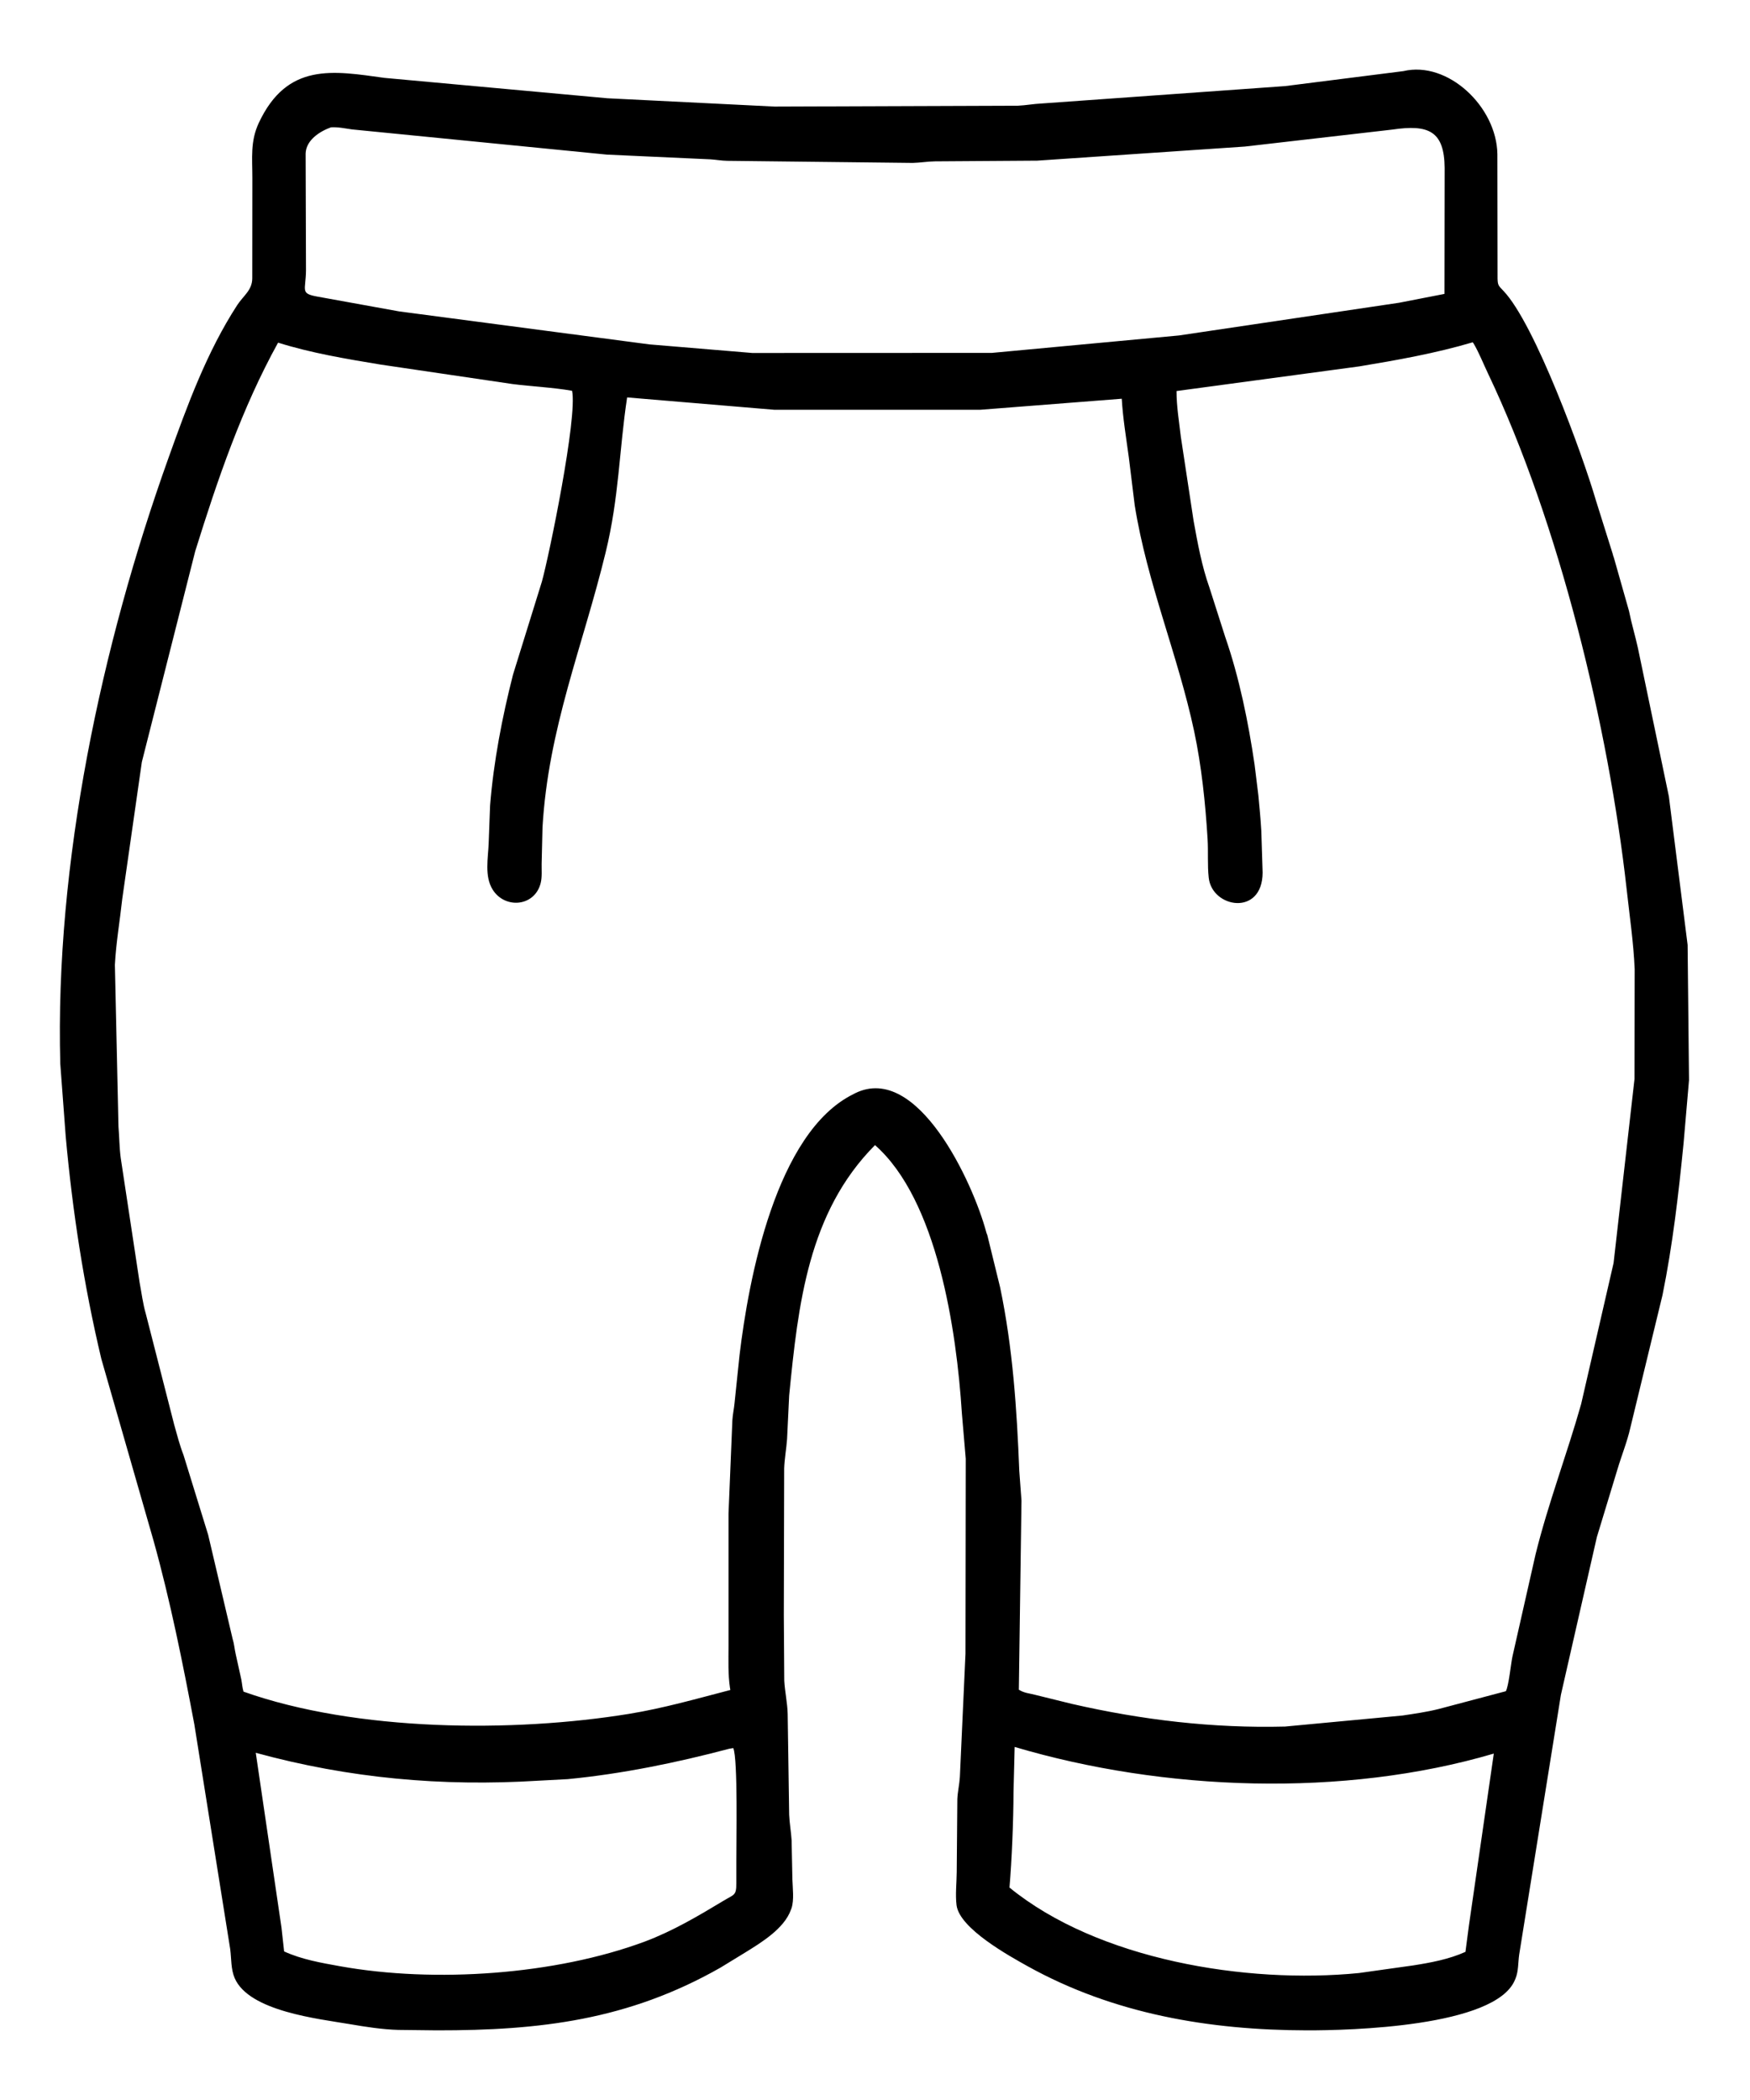 <svg width="20" height="24" viewBox="0 0 20 24" fill="none" xmlns="http://www.w3.org/2000/svg">
<path d="M8.958 18.459L8.963 19.207C8.97 19.335 8.999 19.461 9.002 19.588L9.019 20.74C9.023 20.838 9.041 20.935 9.047 21.032L9.056 21.478C9.059 21.579 9.077 21.713 9.046 21.808L9.039 21.826C8.963 22.041 8.7 22.201 8.514 22.316L8.236 22.486C7.178 23.089 6.166 23.205 4.994 23.204L4.554 23.199C4.37 23.194 4.178 23.164 3.997 23.133C3.64 23.072 2.846 22.987 2.682 22.607C2.638 22.505 2.645 22.385 2.631 22.276L2.221 19.707C2.089 19.008 1.947 18.298 1.756 17.612L1.158 15.53C0.958 14.688 0.829 13.848 0.751 12.988L0.689 12.158C0.627 9.866 1.159 7.373 1.926 5.232C2.139 4.636 2.364 4.021 2.711 3.487C2.783 3.377 2.882 3.318 2.883 3.181L2.884 2.034C2.884 1.806 2.859 1.617 2.957 1.406C3.282 0.71 3.808 0.809 4.393 0.89L6.941 1.123L8.853 1.218L11.634 1.208C11.724 1.204 11.812 1.187 11.901 1.183L14.687 0.984L16.038 0.813C16.545 0.692 17.105 1.218 17.113 1.762L17.115 3.183C17.117 3.259 17.125 3.265 17.18 3.322C17.541 3.697 18.089 5.205 18.239 5.719L18.429 6.324C18.434 6.342 18.438 6.359 18.445 6.376L18.617 6.982C18.645 7.124 18.688 7.264 18.719 7.406L19.073 9.103L19.287 10.799L19.303 12.344L19.241 13.064C19.183 13.649 19.117 14.224 19 14.801L18.633 16.315C18.597 16.476 18.532 16.634 18.485 16.793L18.25 17.566L17.839 19.369L17.362 22.339C17.349 22.43 17.355 22.528 17.319 22.615L17.313 22.629C17.088 23.166 15.414 23.205 14.936 23.204C13.823 23.202 12.73 23.018 11.746 22.472C11.54 22.357 10.966 22.042 10.932 21.774C10.917 21.654 10.933 21.517 10.934 21.395L10.941 20.559C10.945 20.474 10.965 20.392 10.97 20.307L11.034 18.9L11.037 16.671L10.993 16.153C10.932 15.199 10.712 13.713 10 13.087C9.236 13.856 9.122 14.906 9.019 15.949L8.995 16.447C8.987 16.559 8.966 16.669 8.962 16.782L8.958 18.459ZM3.783 1.455C3.654 1.501 3.497 1.602 3.493 1.755L3.497 3.09C3.495 3.321 3.426 3.354 3.629 3.39L4.562 3.559L7.422 3.936L8.597 4.034L11.337 4.033L13.473 3.834L15.99 3.46L16.508 3.359L16.51 1.918C16.506 1.499 16.329 1.419 15.912 1.481L14.227 1.675L11.854 1.836L10.687 1.844C10.601 1.845 10.517 1.86 10.431 1.862L8.312 1.838C8.247 1.837 8.184 1.825 8.119 1.821L6.936 1.767L4.023 1.479C3.945 1.468 3.863 1.45 3.783 1.455ZM3.178 3.916C2.763 4.667 2.485 5.484 2.231 6.3L1.621 8.709L1.397 10.274C1.37 10.524 1.326 10.776 1.313 11.027L1.354 12.877C1.364 12.996 1.364 13.118 1.38 13.236L1.595 14.654C1.617 14.77 1.633 14.901 1.666 15.013L1.991 16.283C2.022 16.394 2.055 16.521 2.097 16.628L2.379 17.541L2.658 18.728C2.676 18.785 2.68 18.843 2.693 18.901L2.758 19.195C2.767 19.243 2.769 19.287 2.783 19.333C4.072 19.791 5.87 19.802 7.189 19.587C7.582 19.523 7.962 19.414 8.347 19.314L8.343 19.292C8.319 19.135 8.326 18.972 8.326 18.813L8.326 17.297L8.37 16.23C8.374 16.163 8.389 16.099 8.395 16.033L8.452 15.486C8.554 14.63 8.865 12.941 9.754 12.504L9.773 12.494C10.485 12.143 11.118 13.511 11.271 14.08C11.278 14.104 11.274 14.091 11.283 14.113L11.43 14.713C11.575 15.406 11.621 16.105 11.649 16.811L11.674 17.15L11.644 19.311C11.707 19.35 11.759 19.351 11.828 19.369L12.25 19.473C13.053 19.657 13.862 19.753 14.687 19.732L16.029 19.606C16.167 19.585 16.304 19.566 16.44 19.532L17.21 19.328C17.244 19.26 17.266 19.022 17.285 18.932L17.55 17.761C17.693 17.183 17.908 16.62 18.07 16.047L18.441 14.434L18.68 12.332L18.682 11.076C18.669 10.772 18.623 10.462 18.59 10.16C18.384 8.314 17.82 5.978 17.006 4.269C16.953 4.158 16.904 4.033 16.842 3.927L16.831 3.912C16.409 4.037 15.97 4.115 15.537 4.187L13.446 4.469C13.446 4.646 13.475 4.815 13.495 4.99L13.641 5.952C13.687 6.207 13.735 6.47 13.822 6.715L14.002 7.278C14.163 7.742 14.267 8.254 14.338 8.738L14.381 9.087C14.394 9.224 14.407 9.359 14.415 9.496L14.43 9.972C14.428 10.476 13.851 10.378 13.814 10.031C13.798 9.885 13.81 9.735 13.801 9.588C13.776 9.18 13.732 8.755 13.647 8.355C13.46 7.481 13.109 6.661 12.968 5.773L12.901 5.228C12.871 5.007 12.833 4.78 12.82 4.557L11.205 4.683L8.847 4.683L7.167 4.542C7.075 5.151 7.076 5.682 6.921 6.316C6.66 7.389 6.265 8.325 6.2 9.457L6.19 9.875C6.189 9.944 6.196 10.023 6.18 10.089C6.114 10.362 5.772 10.392 5.631 10.168C5.534 10.013 5.579 9.806 5.585 9.634L5.601 9.205C5.641 8.705 5.739 8.196 5.863 7.71L6.193 6.647C6.275 6.353 6.602 4.767 6.538 4.466C6.314 4.427 6.083 4.418 5.857 4.389L4.346 4.166C3.954 4.101 3.557 4.035 3.178 3.916ZM11.596 19.965L11.583 20.482C11.582 20.81 11.564 21.253 11.537 21.572C12.546 22.396 14.24 22.677 15.531 22.549L16.15 22.462C16.353 22.43 16.559 22.392 16.748 22.307L16.788 22.003L17.072 20.041C15.354 20.547 13.297 20.47 11.596 19.965ZM8.333 19.986C7.732 20.145 7.109 20.273 6.489 20.333L6.15 20.351C5.051 20.419 3.99 20.324 2.923 20.032L3.217 22.03L3.247 22.302C3.448 22.394 3.669 22.432 3.885 22.471C4.97 22.666 6.349 22.569 7.37 22.189C7.69 22.069 7.981 21.896 8.272 21.721C8.389 21.65 8.416 21.665 8.415 21.525L8.415 21.27C8.414 21.088 8.435 20.096 8.38 19.978L8.333 19.986Z" fill="black"/>
</svg>
